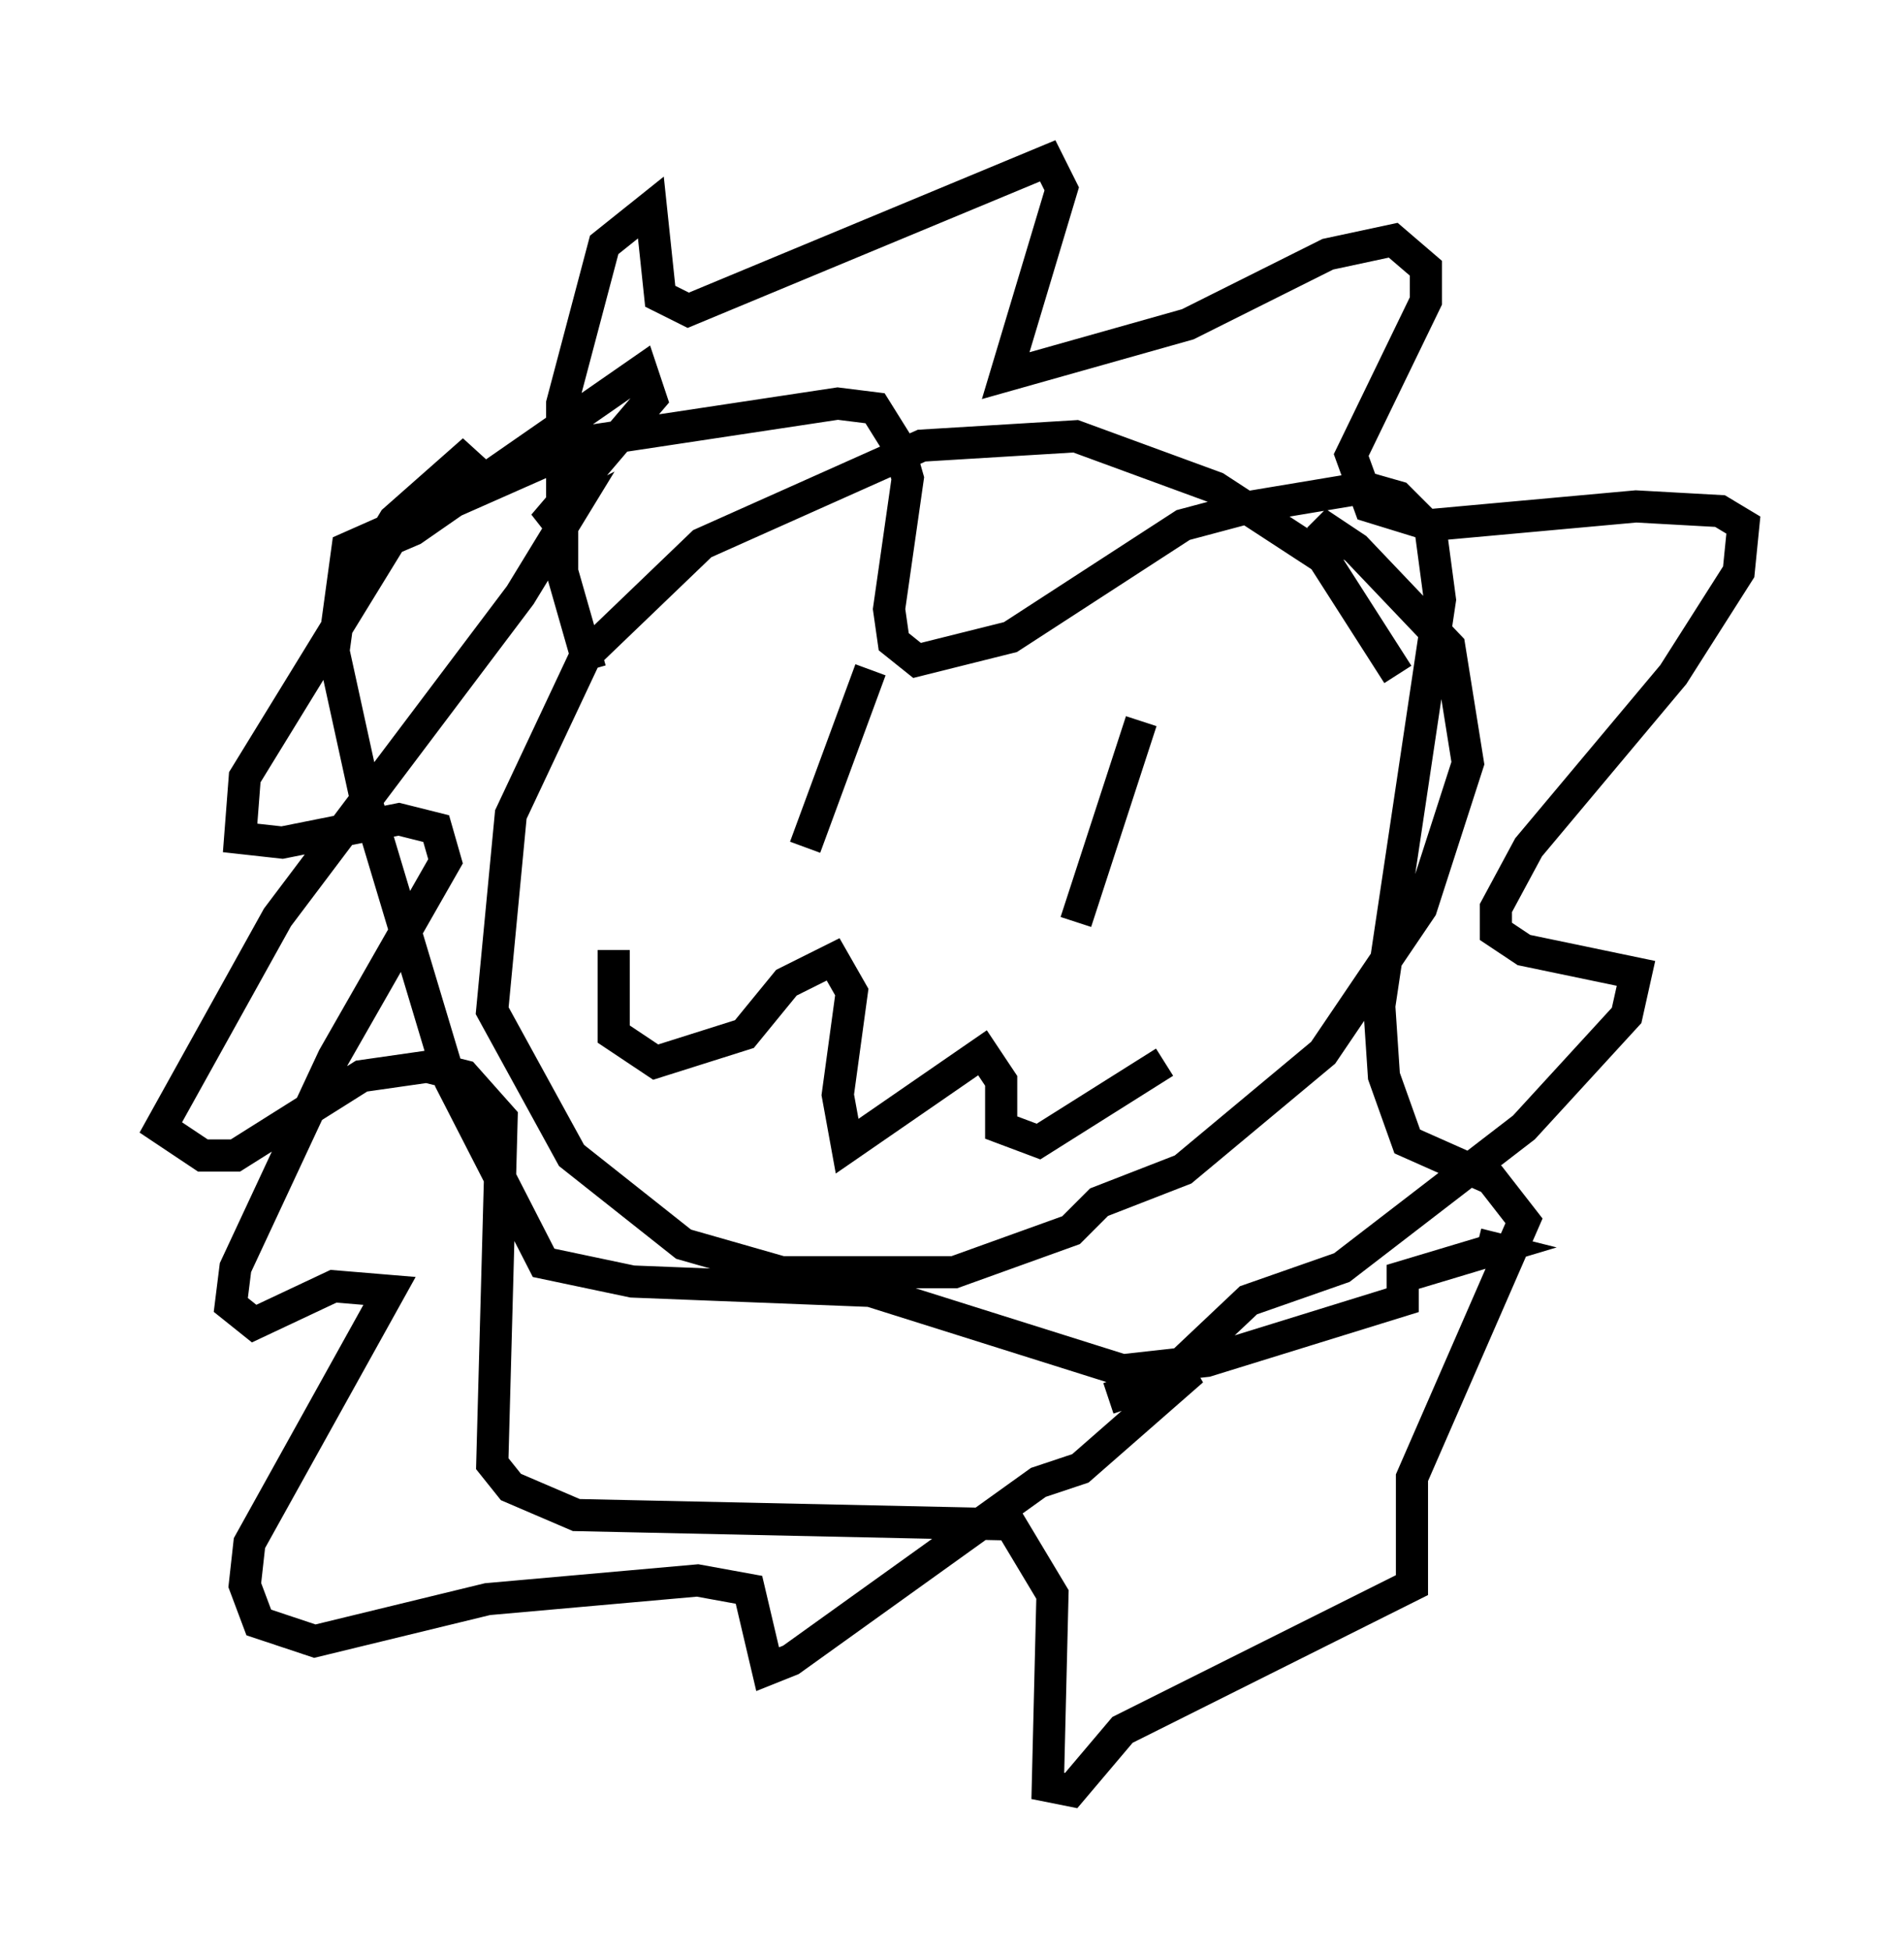 <?xml version="1.0" encoding="utf-8" ?>
<svg baseProfile="full" height="60.693" version="1.1" width="59.24" xmlns="http://www.w3.org/2000/svg" xmlns:ev="http://www.w3.org/2001/xml-events" xmlns:xlink="http://www.w3.org/1999/xlink"><defs /><rect fill="white" height="60.693" width="59.24" x="0" y="0" /><path d="M44.073, 23.447 m-0.581, -2.469 l-2.324, -3.631 -3.341, -2.179 l-4.358, -1.598 -4.793, 0.291 l-6.827, 3.05 -3.631, 3.486 l-2.324, 4.939 -0.581, 6.101 l2.469, 4.503 3.486, 2.76 l3.05, 0.872 5.374, 0.0 l3.631, -1.307 0.872, -0.872 l2.615, -1.017 4.358, -3.631 l3.05, -4.503 1.453, -4.503 l-0.581, -3.631 -2.905, -3.05 l-0.872, -0.581 -0.291, 0.291 m-22.659, 4.067 l-0.872, -3.05 0.0, -5.229 l1.307, -4.939 1.453, -1.162 l0.291, 2.76 0.872, 0.436 l11.184, -4.648 0.436, 0.872 l-1.743, 5.81 5.665, -1.598 l4.358, -2.179 2.034, -0.436 l1.017, 0.872 0.0, 1.017 l-2.324, 4.793 0.581, 1.598 l1.888, 0.581 6.391, -0.581 l2.615, 0.145 0.726, 0.436 l-0.145, 1.453 -2.034, 3.196 l-4.503, 5.374 -1.017, 1.888 l0.0, 0.726 0.872, 0.581 l3.486, 0.726 -0.291, 1.307 l-3.196, 3.486 -5.665, 4.358 l-2.905, 1.017 -2.615, 2.469 l-1.743, 0.581 2.615, -0.872 l-3.486, 3.05 -1.307, 0.436 l-7.698, 5.52 -0.726, 0.291 l-0.581, -2.469 -1.598, -0.291 l-6.536, 0.581 -5.374, 1.307 l-1.743, -0.581 -0.436, -1.162 l0.145, -1.307 4.358, -7.844 l-1.743, -0.145 -2.469, 1.162 l-0.726, -0.581 0.145, -1.162 l3.05, -6.536 3.486, -6.101 l-0.291, -1.017 -1.162, -0.291 l-3.631, 0.726 -1.307, -0.145 l0.145, -1.888 5.084, -8.279 l0.872, -0.291 1.162, -1.598 l-2.469, 2.179 -0.436, 0.726 l1.017, -0.436 7.117, -4.939 l0.291, 0.872 -3.341, 3.922 l0.872, -0.436 -1.598, 2.615 l-7.553, 10.022 -3.631, 6.536 l1.307, 0.872 1.017, 0.0 l3.922, -2.469 2.034, -0.291 l1.162, 0.291 1.162, 1.307 l-0.291, 10.749 0.581, 0.726 l2.034, 0.872 13.508, 0.291 l1.307, 2.179 -0.145, 5.955 l0.726, 0.145 1.598, -1.888 l9.006, -4.503 0.0, -3.341 l3.486, -7.989 -1.017, -1.307 l-2.615, -1.162 -0.726, -2.034 l-0.145, -2.179 1.888, -12.637 l-0.291, -2.179 -1.017, -1.017 l-1.017, -0.291 -3.486, 0.581 l-2.179, 0.581 -5.374, 3.486 l-2.905, 0.726 -0.726, -0.581 l-0.145, -1.017 0.581, -4.067 l-0.291, -1.017 -0.726, -1.162 l-1.162, -0.145 -7.698, 1.162 l-7.553, 3.341 -0.436, 3.196 l1.017, 4.648 2.615, 8.715 l2.905, 5.665 2.76, 0.581 l7.408, 0.291 7.844, 2.469 l2.615, -0.291 6.101, -1.888 l0.0, -0.726 2.905, -0.872 l-0.581, -0.145 m-18.156, -16.413 l0.0, 0.0 m-0.726, -1.453 l-2.034, 5.52 m10.458, -3.922 l-2.034, 6.246 m-14.38, 0.872 l0.0, 2.615 1.307, 0.872 l2.76, -0.872 1.307, -1.598 l1.453, -0.726 0.581, 1.017 l-0.436, 3.196 0.291, 1.598 l4.212, -2.905 0.581, 0.872 l0.0, 1.453 1.162, 0.436 l3.922, -2.469 " fill="none" stroke="black" stroke-width="1" /></svg>